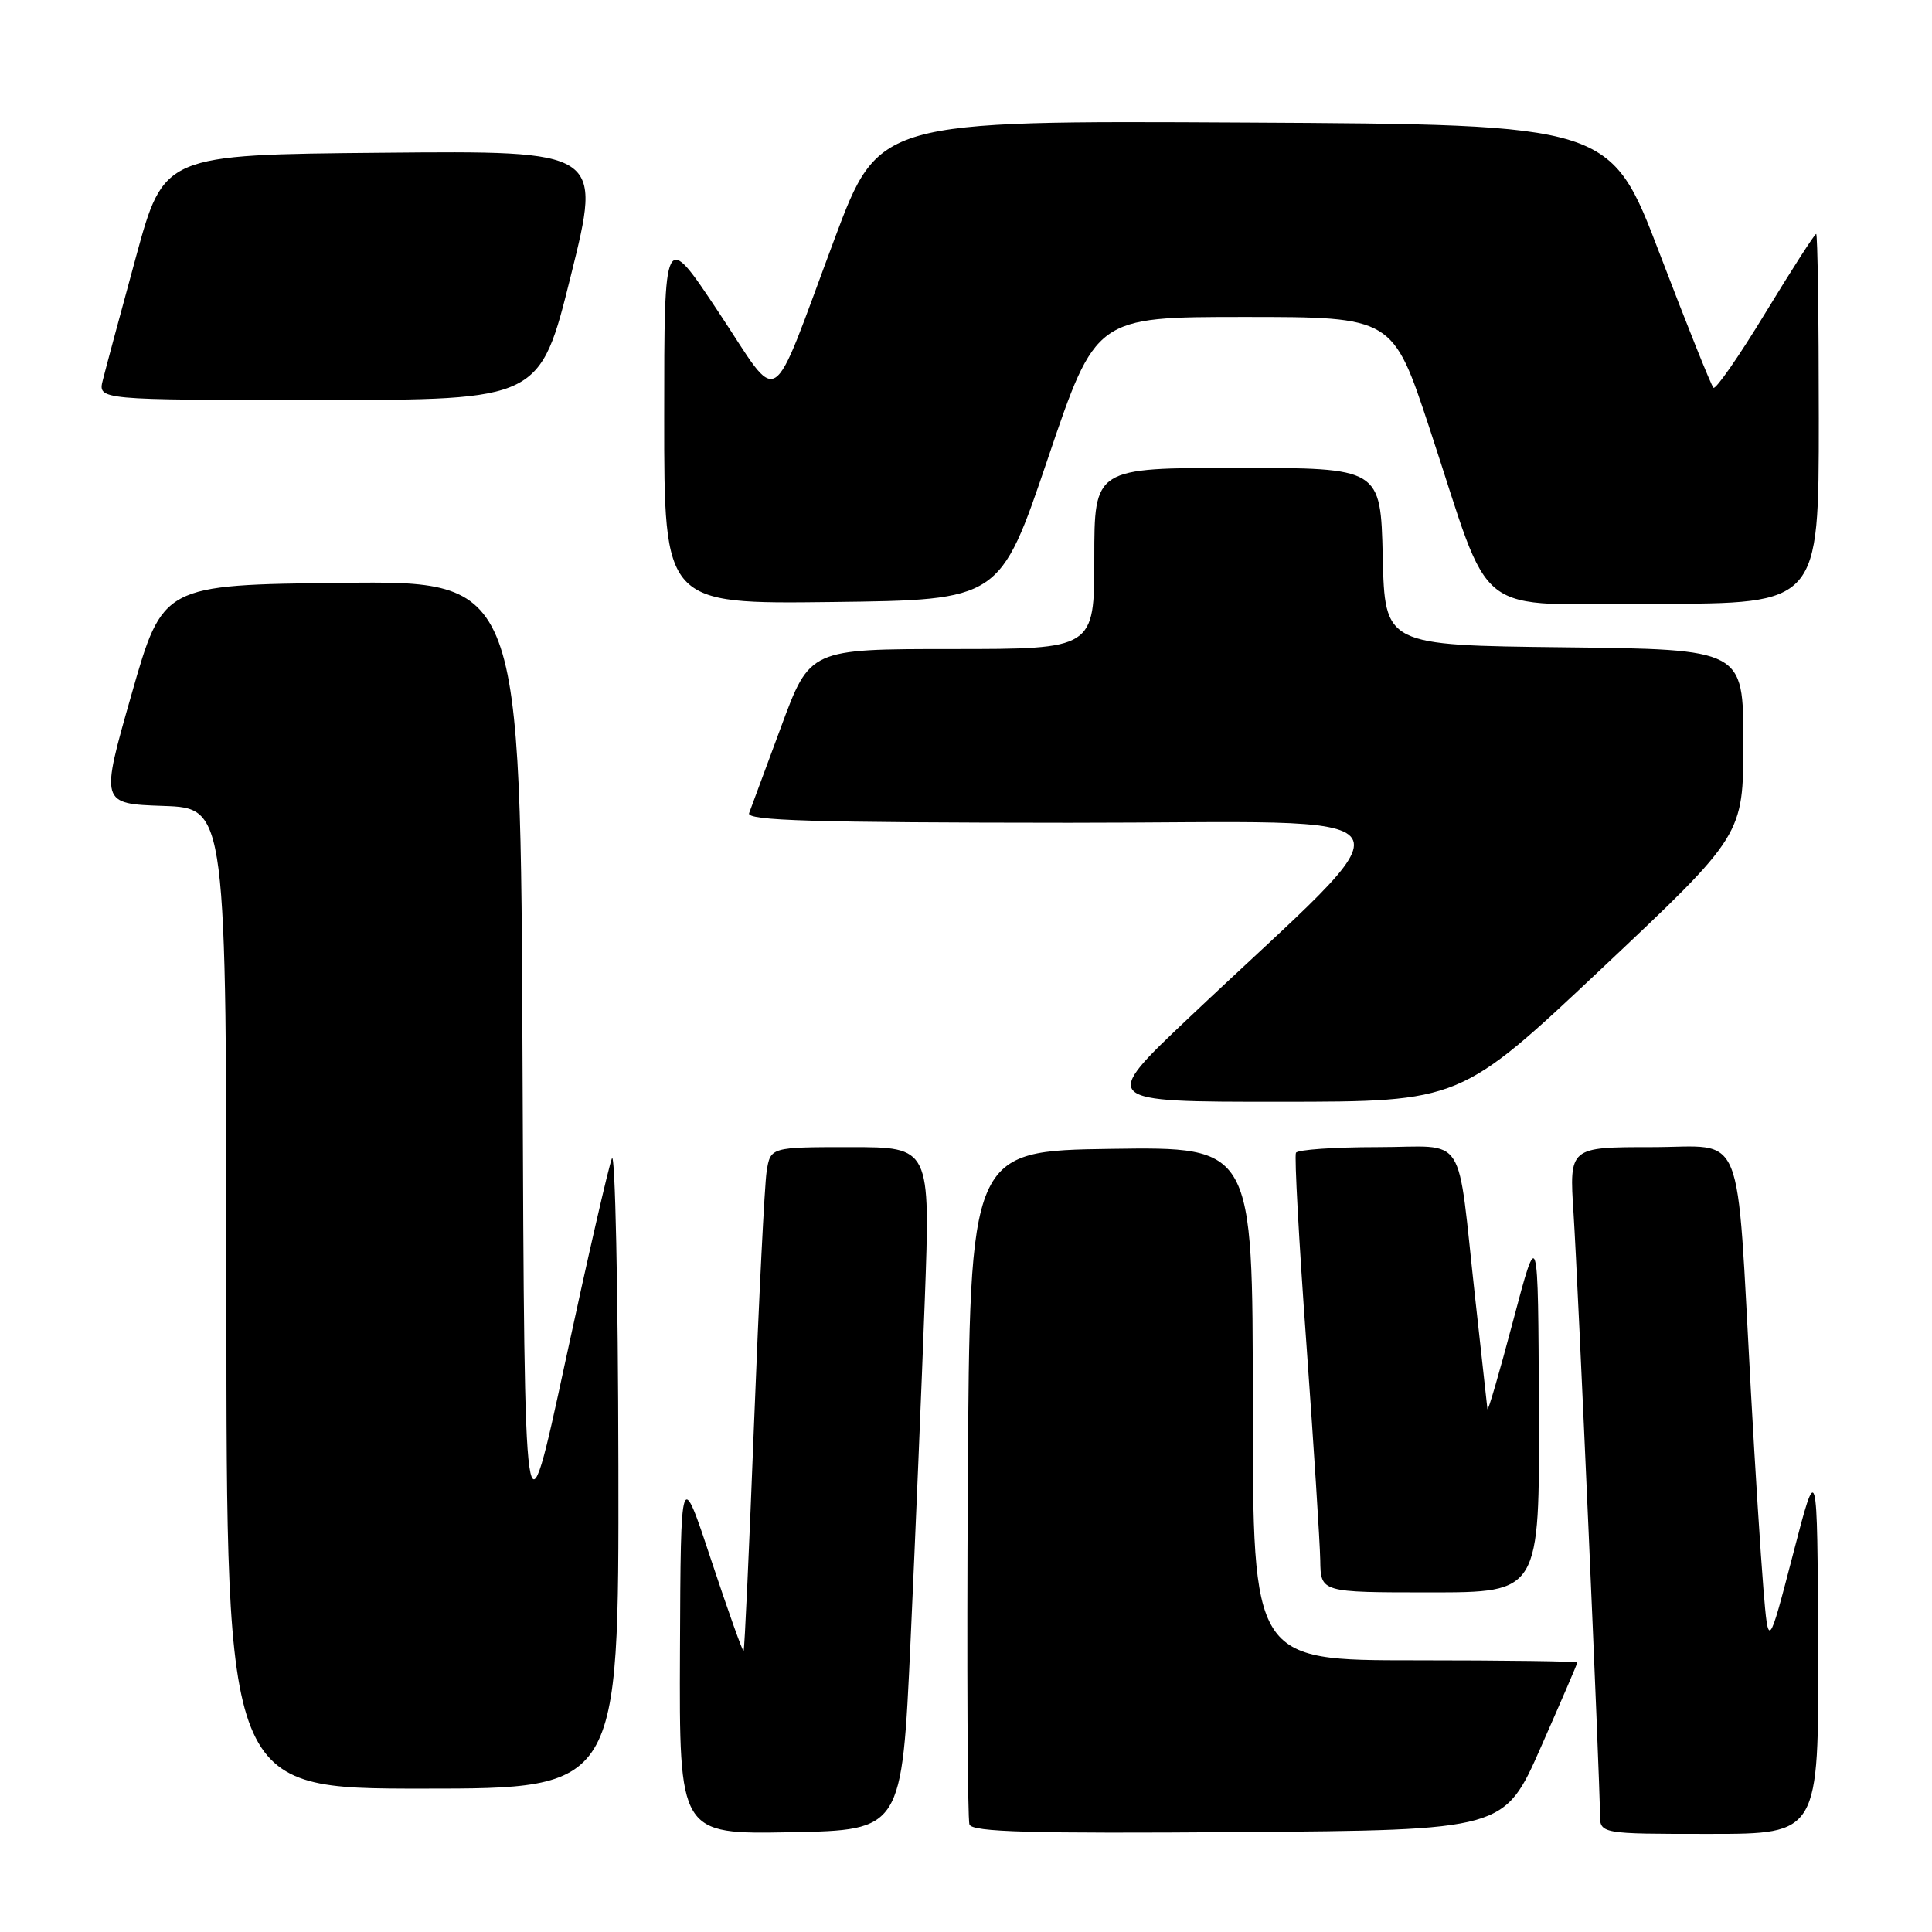 <?xml version="1.0" encoding="UTF-8" standalone="no"?>
<!DOCTYPE svg PUBLIC "-//W3C//DTD SVG 1.1//EN" "http://www.w3.org/Graphics/SVG/1.1/DTD/svg11.dtd" >
<svg xmlns="http://www.w3.org/2000/svg" xmlns:xlink="http://www.w3.org/1999/xlink" version="1.1" viewBox="0 0 256 256">
 <g >
 <path fill="currentColor"
d=" M 120.65 217.50 C 121.28 203.75 122.13 183.39 122.54 172.25 C 123.28 152.00 123.28 152.00 112.69 152.00 C 102.09 152.00 102.09 152.00 101.58 155.25 C 101.31 157.04 100.56 172.00 99.92 188.50 C 99.28 205.00 98.66 218.62 98.53 218.76 C 98.41 218.90 96.49 213.50 94.25 206.76 C 90.20 194.50 90.20 194.50 90.10 218.78 C 90.00 243.05 90.00 243.05 104.75 242.78 C 119.50 242.50 119.50 242.50 120.65 217.50 Z  M 204.16 231.54 C 206.82 225.51 209.00 220.45 209.00 220.29 C 209.00 220.13 199.32 220.00 187.50 220.00 C 166.00 220.00 166.00 220.00 166.00 185.98 C 166.00 151.96 166.00 151.96 147.25 152.23 C 128.50 152.50 128.50 152.50 128.24 196.50 C 128.10 220.70 128.20 241.07 128.46 241.76 C 128.84 242.75 136.52 242.97 164.14 242.76 C 199.33 242.50 199.33 242.50 204.16 231.54 Z  M 240.91 218.25 C 240.81 193.50 240.81 193.50 237.57 206.00 C 234.32 218.50 234.32 218.50 233.66 210.50 C 233.30 206.10 232.55 194.40 232.01 184.50 C 230.02 148.61 231.39 152.00 218.88 152.00 C 207.93 152.00 207.93 152.00 208.50 160.75 C 209.10 170.08 212.00 235.95 212.00 240.37 C 212.00 243.00 212.00 243.00 226.50 243.00 C 241.00 243.00 241.00 243.00 240.91 218.25 Z  M 81.94 194.25 C 81.90 170.74 81.51 152.40 81.08 153.50 C 80.64 154.60 77.85 166.75 74.89 180.50 C 69.50 205.50 69.50 205.50 69.24 141.23 C 68.99 76.96 68.99 76.96 45.28 77.23 C 21.57 77.50 21.57 77.50 17.43 92.00 C 13.29 106.50 13.29 106.50 21.65 106.79 C 30.00 107.08 30.00 107.08 30.00 172.04 C 30.00 237.00 30.00 237.00 56.00 237.00 C 82.00 237.00 82.00 237.00 81.94 194.25 Z  M 203.91 186.75 C 203.81 162.50 203.81 162.50 200.50 175.00 C 198.68 181.88 197.15 187.14 197.09 186.70 C 197.04 186.26 196.32 179.74 195.49 172.20 C 192.98 149.51 194.58 152.00 182.51 152.00 C 176.80 152.00 171.94 152.34 171.72 152.75 C 171.50 153.16 172.12 164.53 173.10 178.00 C 174.07 191.47 174.90 204.41 174.94 206.75 C 175.00 211.00 175.00 211.00 189.50 211.00 C 204.00 211.00 204.00 211.00 203.91 186.75 Z  M 212.25 128.32 C 231.00 110.66 231.00 110.66 231.00 98.35 C 231.00 86.04 231.00 86.04 207.25 85.77 C 183.50 85.50 183.50 85.50 183.22 73.75 C 182.94 62.00 182.94 62.00 163.97 62.00 C 145.00 62.00 145.00 62.00 145.00 74.00 C 145.00 86.00 145.00 86.00 126.15 86.00 C 107.31 86.00 107.31 86.00 103.52 96.25 C 101.43 101.89 99.51 107.06 99.26 107.75 C 98.88 108.74 107.78 109.00 141.64 109.02 C 189.96 109.03 188.06 105.98 157.63 134.77 C 145.76 146.00 145.76 146.00 169.63 145.99 C 193.50 145.98 193.50 145.98 212.25 128.32 Z  M 138.85 60.75 C 145.20 42.00 145.20 42.00 164.87 42.00 C 184.55 42.00 184.55 42.00 189.42 56.75 C 197.97 82.62 194.58 80.00 219.46 80.00 C 241.00 80.00 241.00 80.00 241.00 55.50 C 241.00 42.02 240.84 31.00 240.65 31.00 C 240.45 31.00 237.43 35.70 233.93 41.45 C 230.44 47.20 227.33 51.67 227.04 51.38 C 226.74 51.09 223.55 43.12 219.94 33.67 C 213.39 16.50 213.39 16.50 164.91 16.24 C 116.44 15.98 116.44 15.98 110.55 31.74 C 101.83 55.07 103.60 53.97 95.19 41.32 C 88.01 30.50 88.01 30.50 88.01 55.27 C 88.00 80.04 88.00 80.04 110.25 79.77 C 132.50 79.50 132.50 79.50 138.85 60.75 Z  M 75.65 36.49 C 79.75 19.97 79.75 19.97 50.73 20.24 C 21.71 20.50 21.71 20.50 18.00 34.10 C 15.96 41.58 13.99 48.89 13.63 50.35 C 12.96 53.00 12.96 53.00 42.25 53.00 C 71.55 53.00 71.55 53.00 75.65 36.49 Z "/>
</g>
</svg>